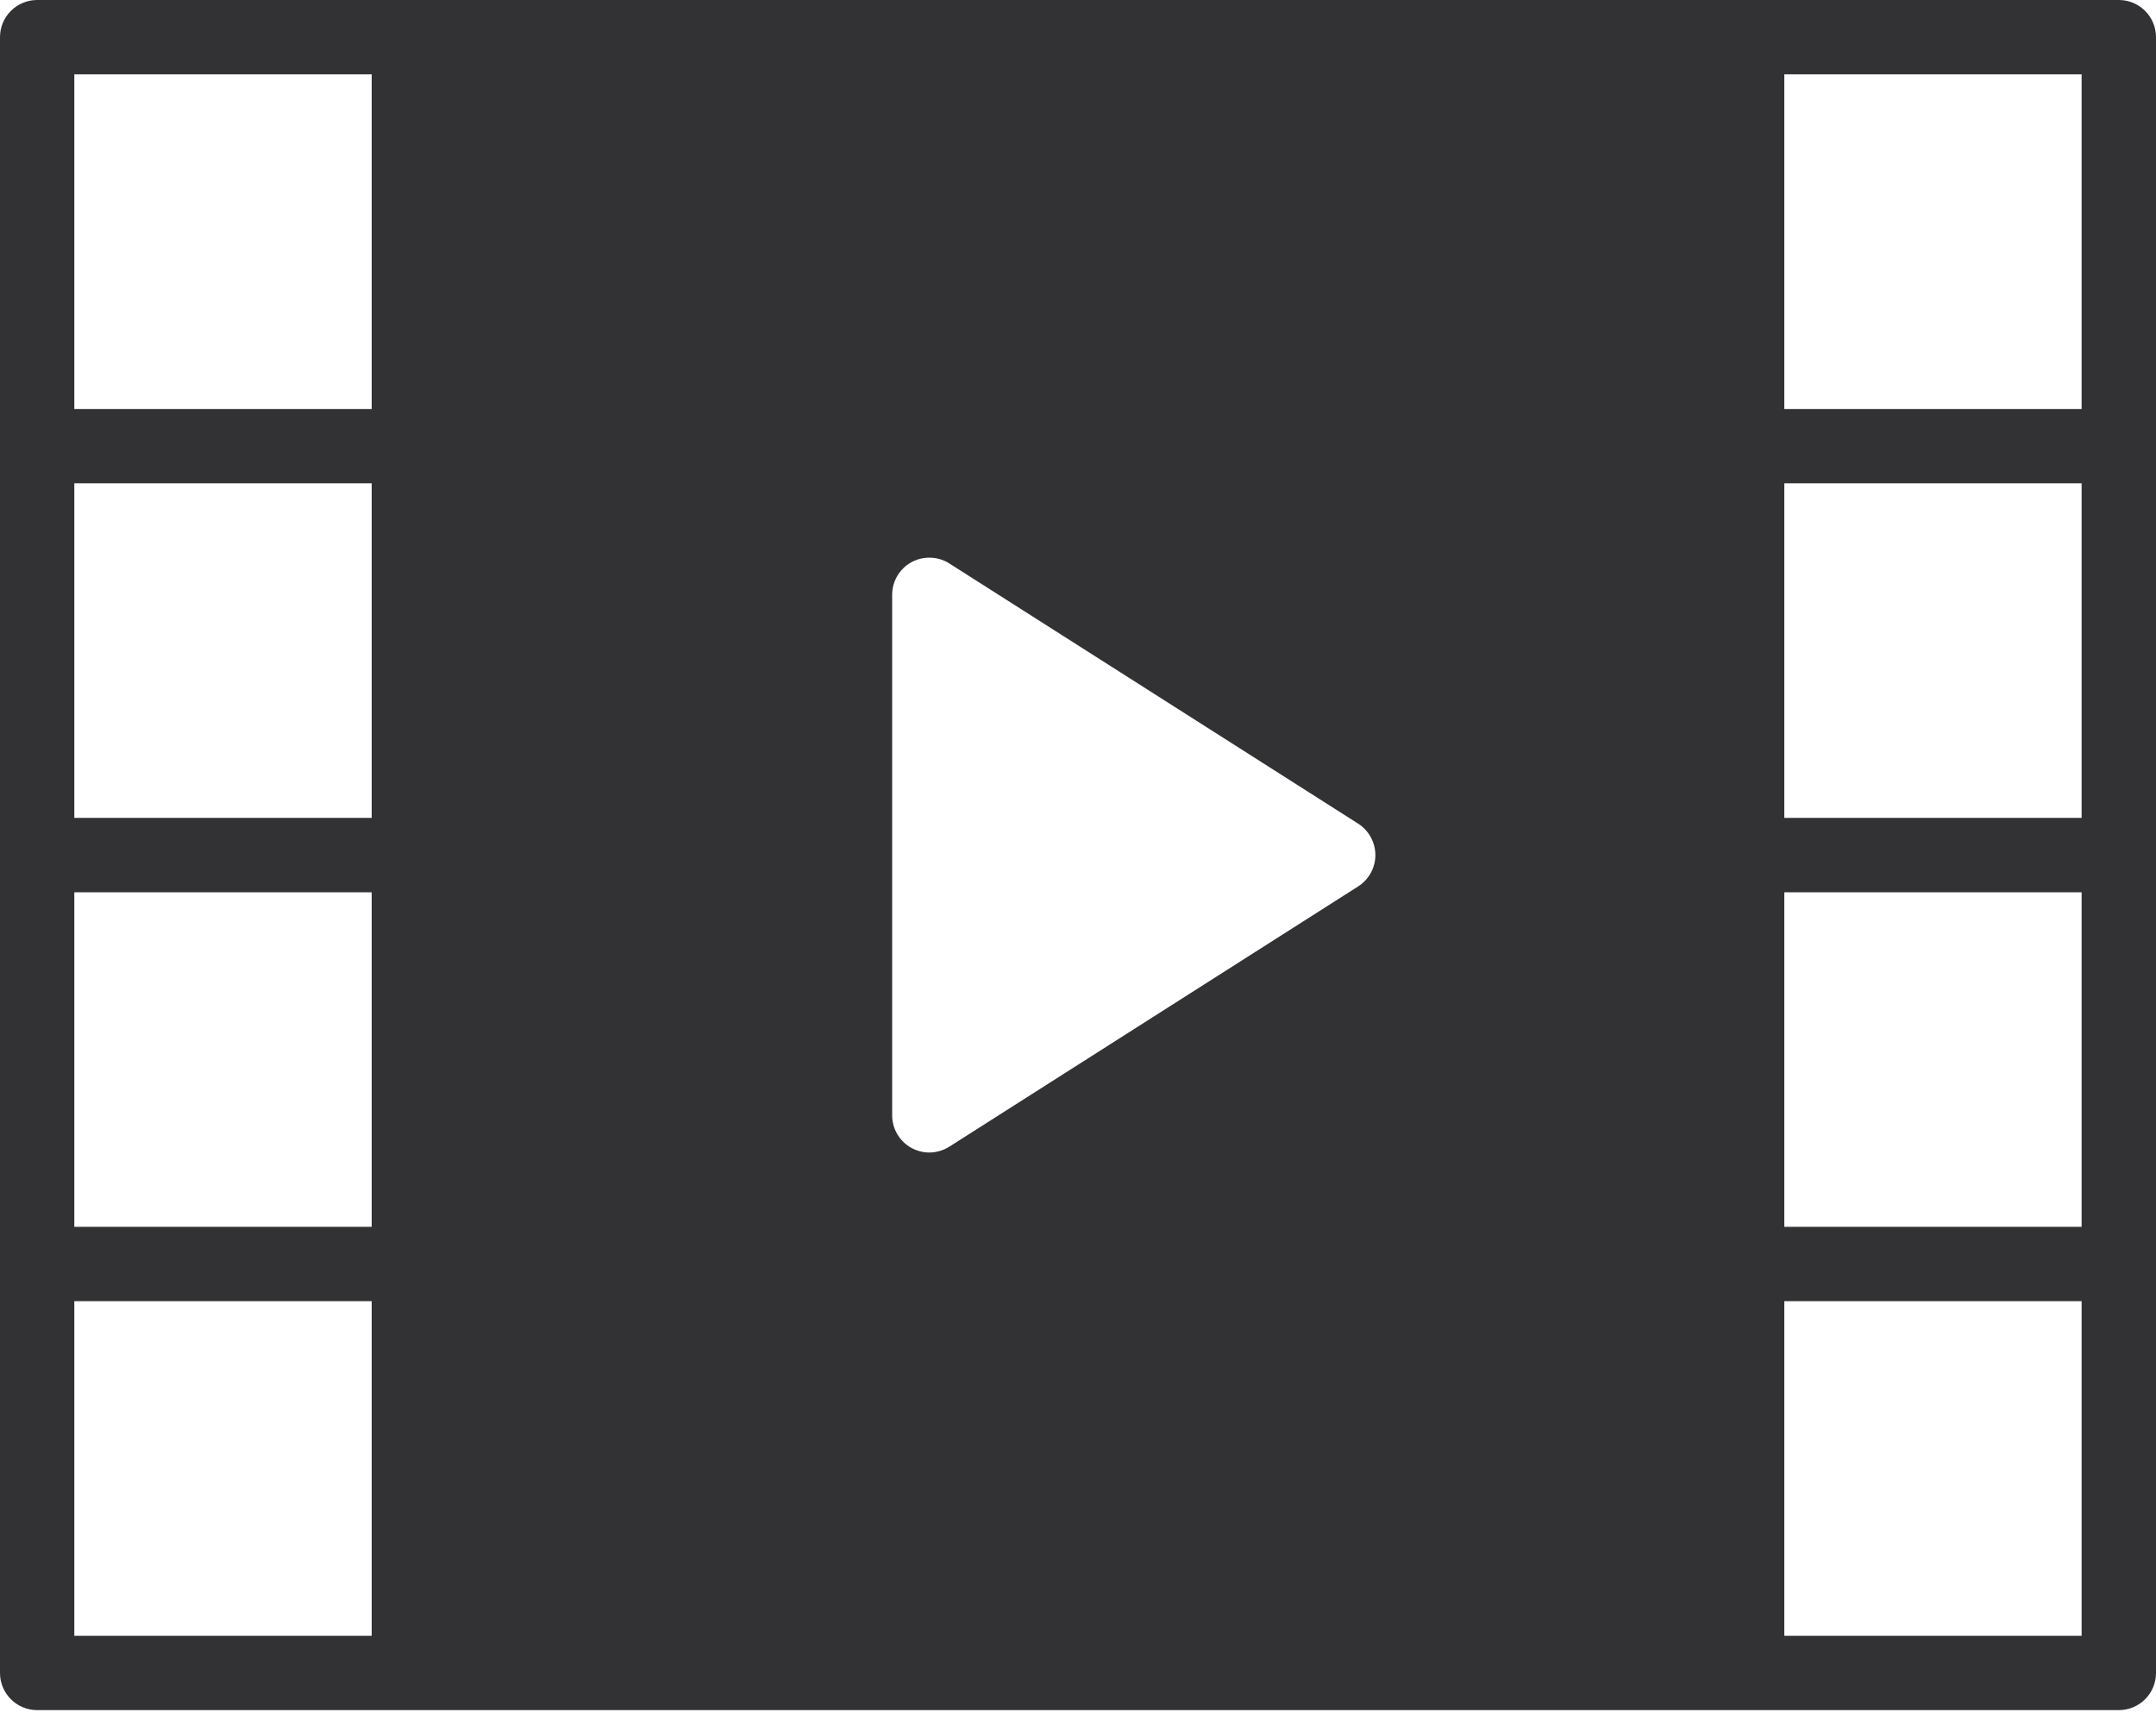 <svg width="30" height="24" viewBox="0 0 30 24" fill="none" xmlns="http://www.w3.org/2000/svg">
<path fill-rule="evenodd" clip-rule="evenodd" d="M0.517 0H29.483C29.768 0 30 0.231 30 0.517V23.276C30 23.562 29.768 23.793 29.483 23.793H0.517C0.232 23.793 0 23.562 0 23.276V0.517C0 0.231 0.232 0 0.517 0ZM1.034 22.759H5.172V18.103H1.034V22.759ZM5.172 17.069H1.034V12.414H5.172V17.069ZM1.034 11.379H5.172V6.724H1.034V11.379ZM5.172 5.69H1.034V1.034H5.172V5.69ZM13.209 15.954L18.898 12.333C19.047 12.238 19.138 12.073 19.138 11.897C19.138 11.72 19.047 11.555 18.899 11.46L13.209 7.839C13.05 7.738 12.848 7.732 12.682 7.822C12.517 7.913 12.414 8.087 12.414 8.276V15.517C12.414 15.706 12.517 15.88 12.682 15.971C12.76 16.013 12.845 16.035 12.931 16.035C13.028 16.035 13.124 16.007 13.209 15.954ZM28.965 22.759H24.828V18.103H28.965V22.759ZM24.828 17.069H28.965V12.414H24.828V17.069ZM28.965 11.379H24.828V6.724H28.965V11.379ZM24.828 5.69H28.965V1.034H24.828V5.69Z" fill="#323134"/>
</svg>
